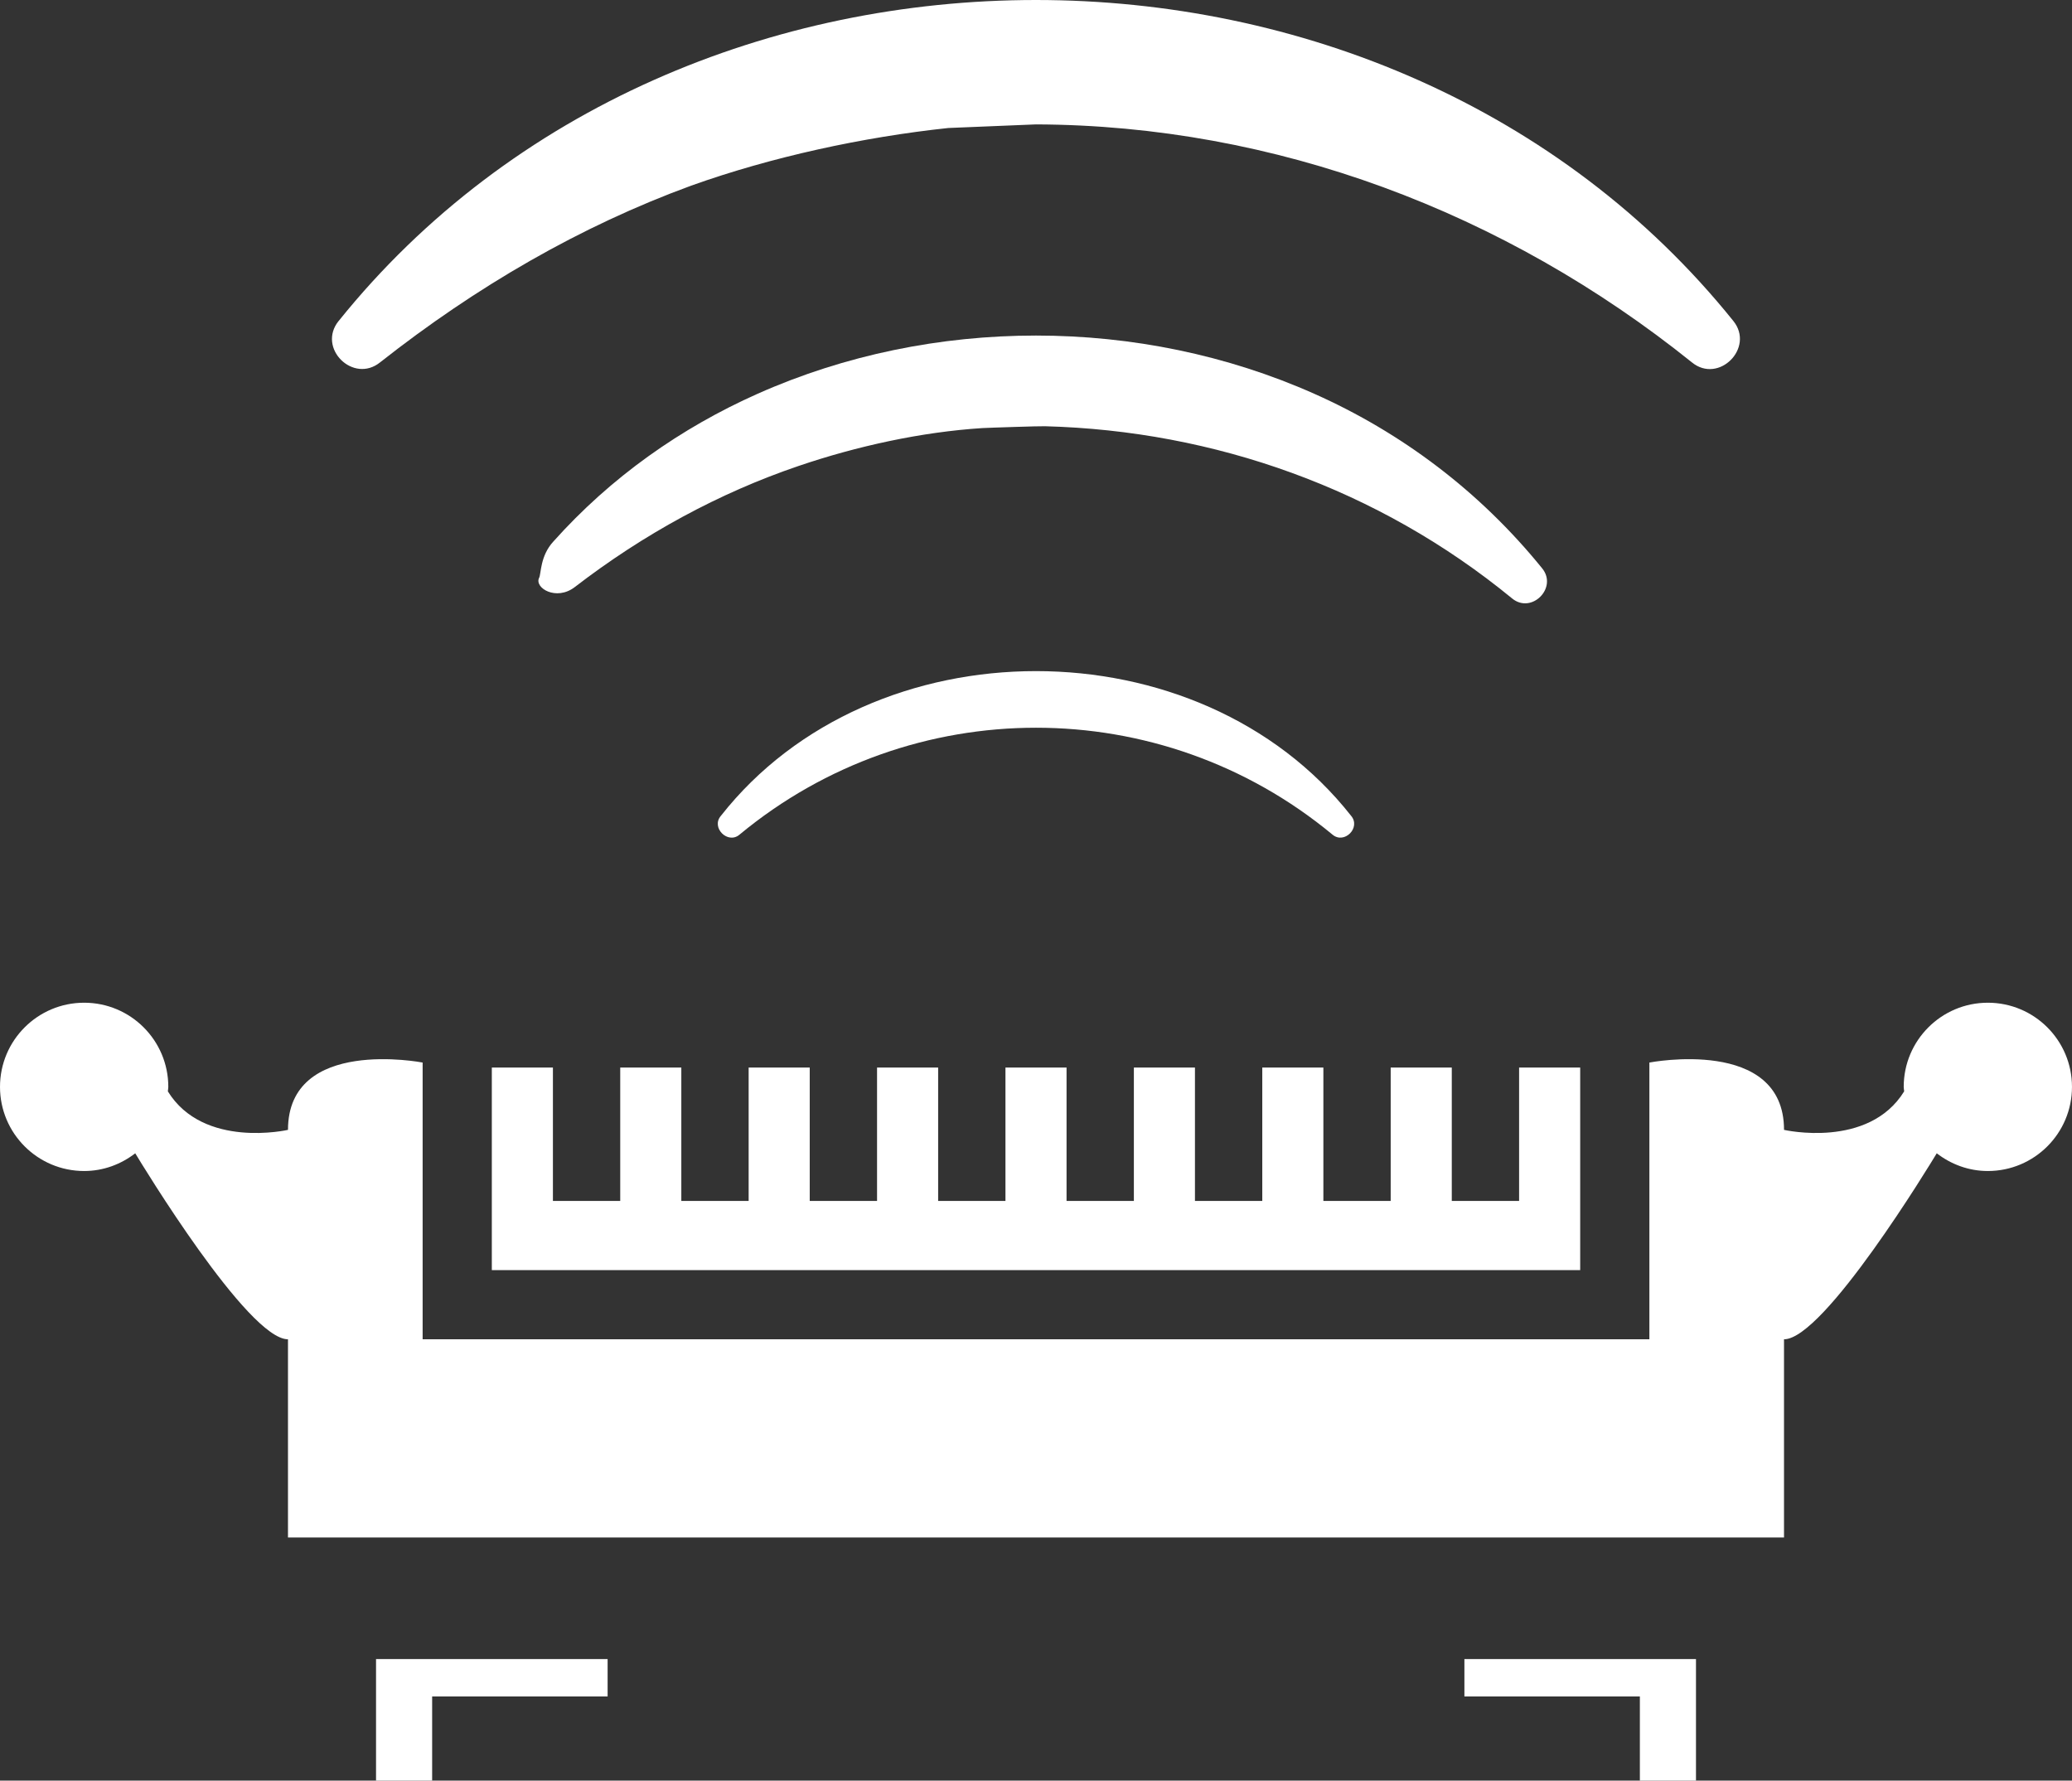<?xml version="1.0" encoding="UTF-8"?><svg id="Layer_1" xmlns="http://www.w3.org/2000/svg" viewBox="0 0 163.86 140.824"><rect x="0" y="0" width="163.86" height="140.824" fill="#333333" stroke="none"/><defs><style>.cls-1{fill:#fff;}</style></defs><path class="cls-1" d="M157.206,79.302c-3.675,0-6.655,2.98-6.655,6.655,0,.122,.029,.236,.036,.356-2.824,4.58-9.501,3.045-9.501,3.045,0-7.395-10.648-5.324-10.648-5.324v21.887H33.423v-21.887s-10.648-2.071-10.648,5.324c0,0-6.677,1.535-9.501-3.045,.007-.12,.036-.234,.036-.356,0-3.676-2.98-6.655-6.655-6.655s-6.655,2.98-6.655,6.655,2.979,6.655,6.655,6.655c1.527,0,2.917-.535,4.04-1.401,.497,.825,8.922,14.71,12.079,14.71v15.676h118.311v-15.676c3.157,0,11.582-13.886,12.079-14.71,1.123,.865,2.513,1.401,4.04,1.401,3.675,0,6.655-2.98,6.655-6.655s-2.979-6.655-6.655-6.655Z"/><polygon class="cls-1" points="120.135 84.429 120.135 94.979 114.811 94.979 114.811 84.429 109.98 84.429 109.98 94.979 104.656 94.979 104.656 84.429 99.825 84.429 99.825 94.979 94.501 94.979 94.501 84.429 89.67 84.429 89.67 94.979 84.346 94.979 84.346 84.429 79.515 84.429 79.515 94.979 74.191 94.979 74.191 84.429 69.36 84.429 69.36 94.979 64.036 94.979 64.036 84.429 59.205 84.429 59.205 94.979 53.881 94.979 53.881 84.429 49.05 84.429 49.05 94.979 43.726 94.979 43.726 84.429 38.895 84.429 38.895 94.979 38.895 100.45 124.966 100.45 124.966 94.979 124.966 84.429 120.135 84.429"/><g><polygon class="cls-1" points="29.738 131.211 29.738 134.169 29.738 140.824 34.175 140.824 34.175 134.169 48.052 134.169 48.052 131.211 29.738 131.211"/><polygon class="cls-1" points="134.123 131.211 134.123 134.169 134.123 140.824 129.686 140.824 129.686 134.169 115.809 134.169 115.809 131.211 134.123 131.211"/></g><g><path class="cls-1" d="M26.786,25.381c6.802-8.463,15.395-14.808,24.885-19.038C61.16,2.113,71.545-.001,81.93,0s20.77,2.117,30.26,6.348c9.489,4.23,18.083,10.575,24.885,19.033,1.717,2.122-1.154,5.015-3.277,3.276-14.825-11.909-32.966-18.75-51.868-18.819,0,0-6.936,.285-6.936,.285-6.729,.716-13.986,2.288-20.334,4.56-8.772,3.21-17.002,7.987-24.599,13.973-2.123,1.716-5.012-1.129-3.277-3.277h0Z"/><path class="cls-1" d="M59.922,31.139c6.893-3.069,14.451-4.602,22.008-4.601,7.558,0,15.115,1.536,22.008,4.605,6.893,3.069,13.081,7.705,18.023,13.808,1.247,1.539-.842,3.64-2.379,2.378-10.564-8.675-23.572-13.267-36.939-13.619-.238-.006-1.283,.019-2.357,.054-1.15,.037-2.333,.075-2.587,.091-4.849,.31-9.943,1.431-14.543,2.996-6.289,2.139-12.247,5.379-17.7,9.578-1.47,1.132-3.224,.062-2.818-.738,.163-.321,.071-1.723,1.123-2.863h0c4.553-5.094,10.096-8.99,16.159-11.689Z"/><path class="cls-1" d="M57.012,64.52c2.999-3.815,6.864-6.676,11.161-8.584s9.027-2.86,13.757-2.86,9.46,.954,13.757,2.862,8.162,4.768,11.162,8.582c.797,.94-.545,2.284-1.481,1.48-6.797-5.632-15.117-8.447-23.437-8.446-8.32,0-16.641,2.817-23.438,8.447-.93,.807-2.291-.553-1.481-1.481h0Z"/></g></svg>